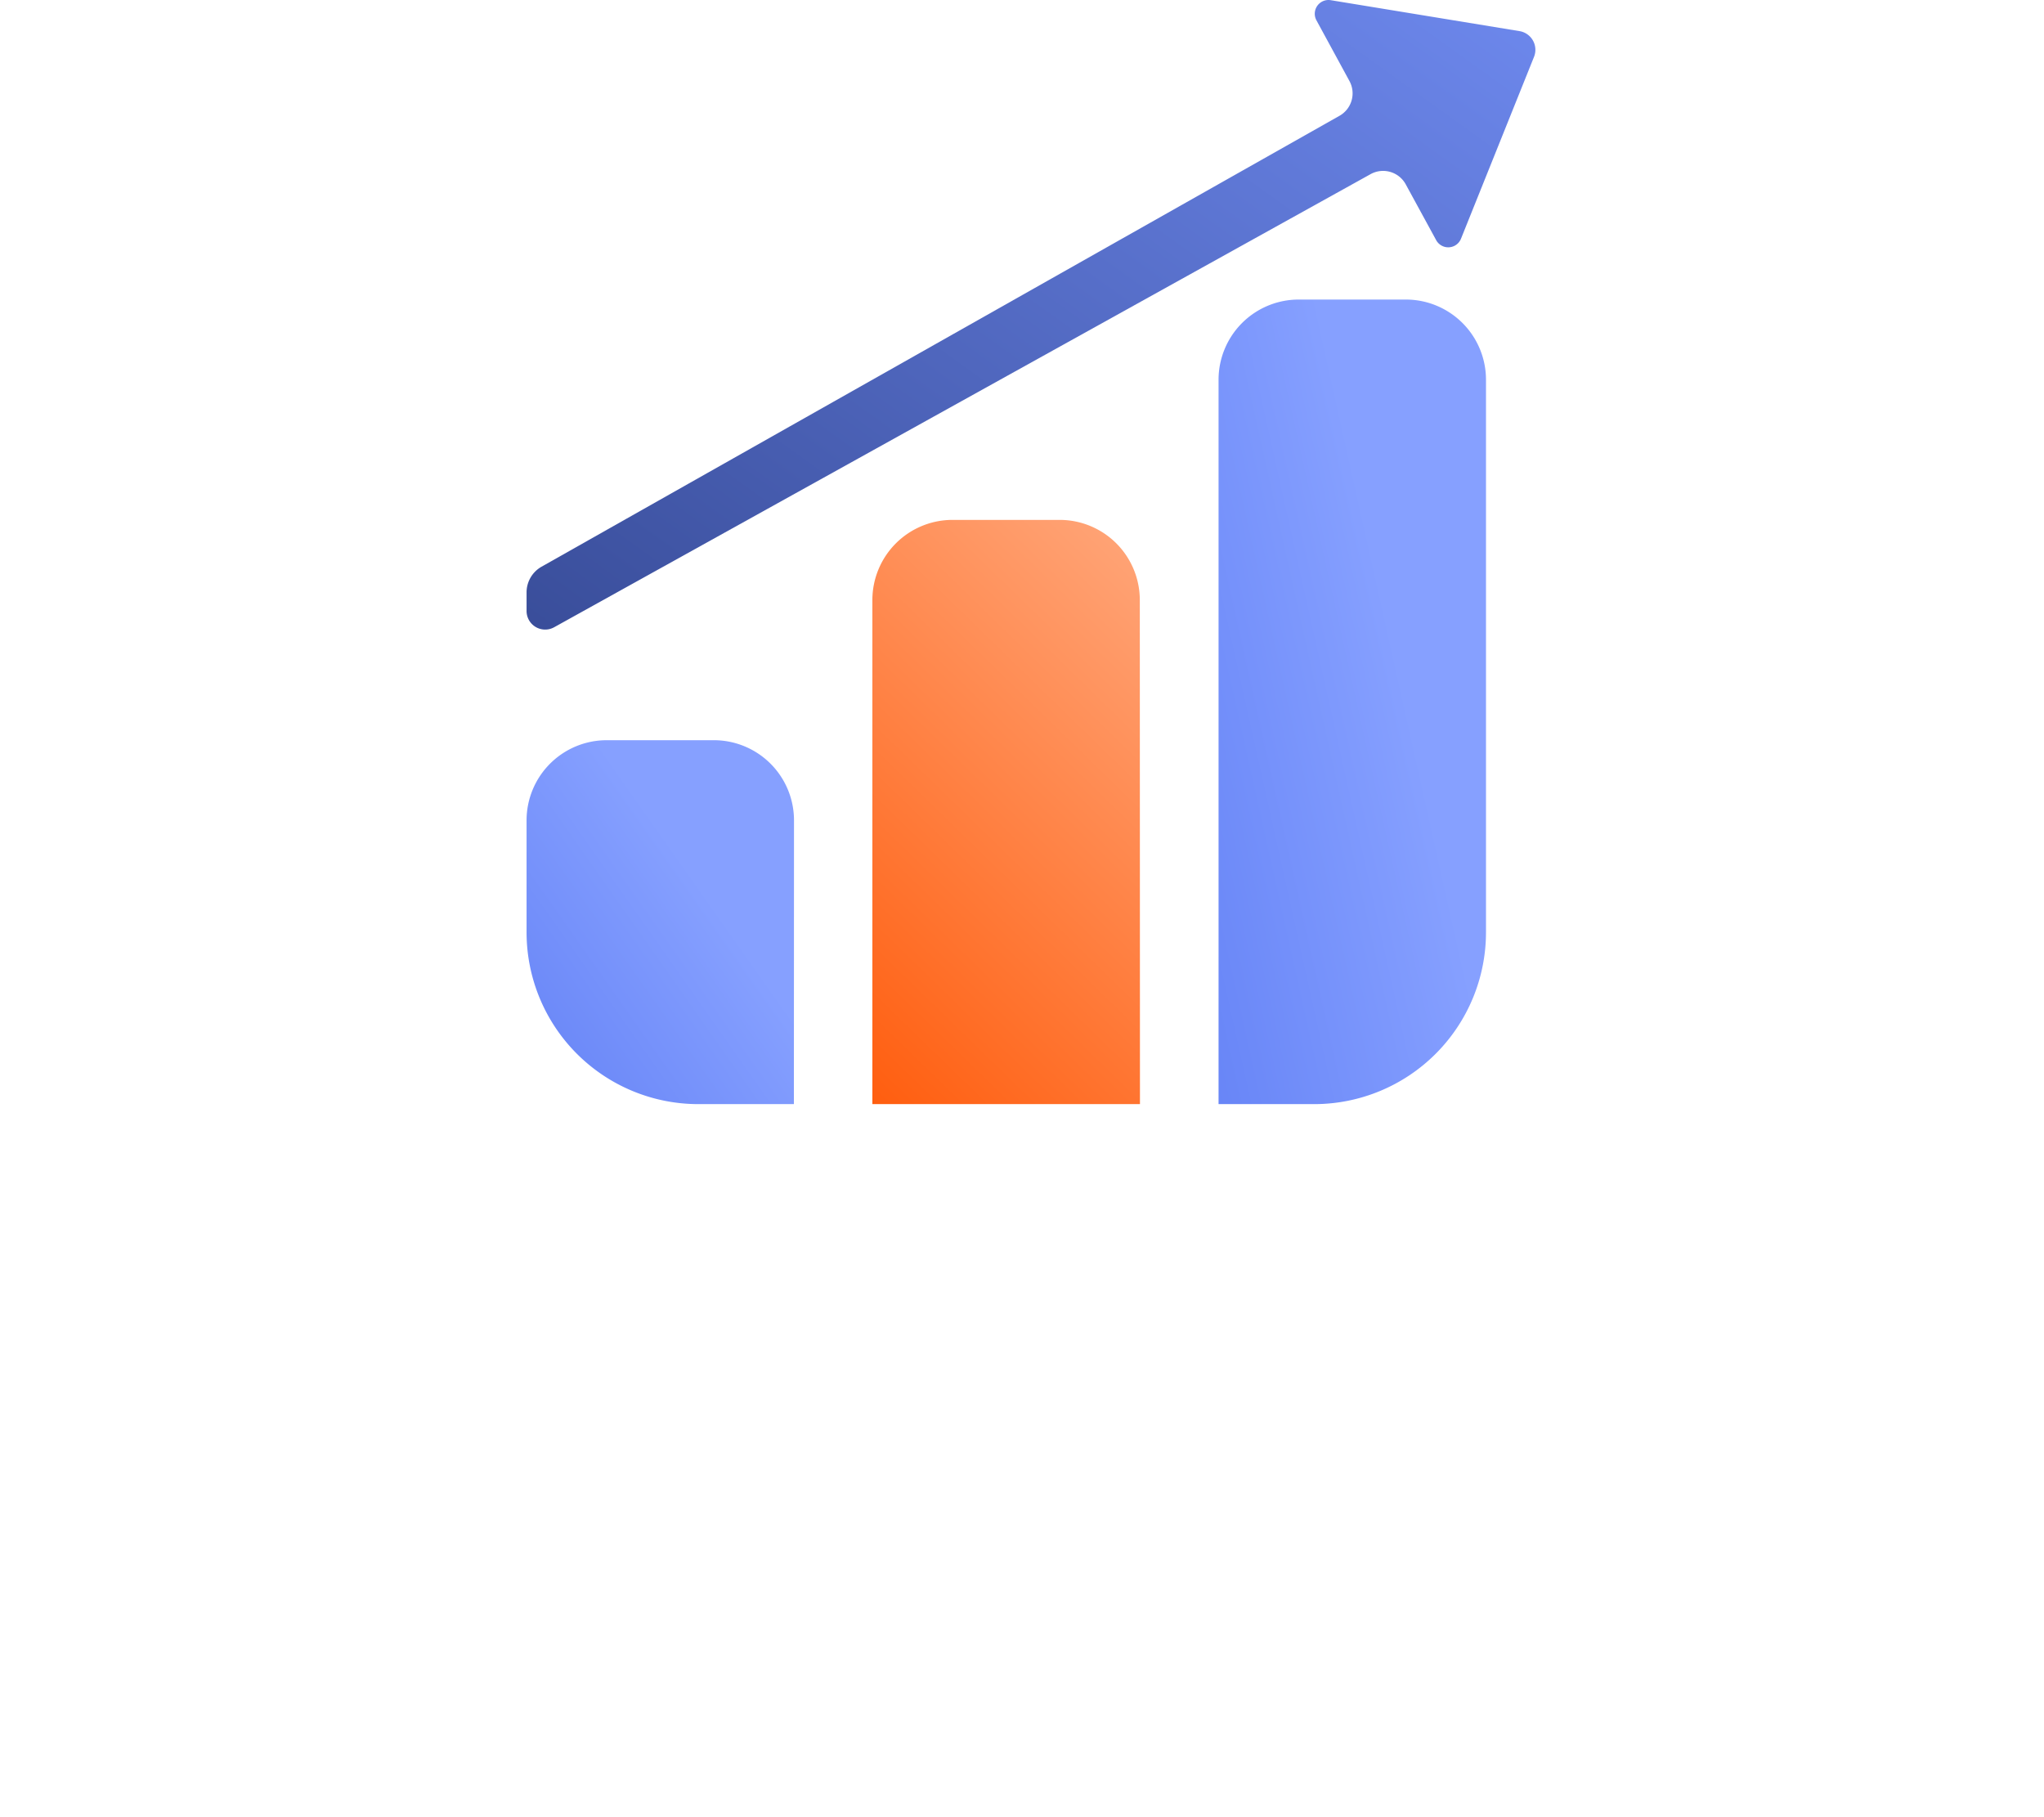 <svg xmlns="http://www.w3.org/2000/svg" xmlns:xlink="http://www.w3.org/1999/xlink" width="55" height="48.887" viewBox="0 0 55 48.887"><defs><filter id="a" x="19" y="1.887" width="36" height="43" filterUnits="userSpaceOnUse"><feOffset dy="6" input="SourceAlpha"/><feGaussianBlur stdDeviation="5" result="b"/><feFlood flood-color="#7994fb"/><feComposite operator="in" in2="b"/><feComposite in="SourceGraphic"/></filter><filter id="c" x="0" y="12.887" width="36" height="36" filterUnits="userSpaceOnUse"><feOffset dy="6" input="SourceAlpha"/><feGaussianBlur stdDeviation="5" result="d"/><feFlood flood-color="#7994fb"/><feComposite operator="in" in2="d"/><feComposite in="SourceGraphic"/></filter><linearGradient id="e" x1="-0.144" y1="1.261" x2="0.701" y2="0.451" gradientUnits="objectBoundingBox"><stop offset="0" stop-color="#5a79f3"/><stop offset="1" stop-color="#86a0ff"/></linearGradient><linearGradient id="f" x1="0.243" y1="1.128" x2="0.841" y2="-0.208" gradientUnits="objectBoundingBox"><stop offset="0" stop-color="#ff5d0e"/><stop offset="1" stop-color="#ffad84"/></linearGradient><linearGradient id="g" x1="-0.373" y1="1.166" x2="0.682" y2="0.463" xlink:href="#e"/><linearGradient id="h" x1="-0.044" y1="1" x2="1.222" y2="-0.099" gradientUnits="objectBoundingBox"><stop offset="0" stop-color="#384c98"/><stop offset="1" stop-color="#7692fb"/></linearGradient></defs><g transform="translate(-254.333 -607.897)"><g transform="matrix(1, 0, 0, 1, 254.33, 607.9)" filter="url(#a)"><rect width="6" height="13" transform="translate(34 10.89)" fill="#fff"/></g><g transform="matrix(1, 0, 0, 1, 254.33, 607.9)" filter="url(#c)"><rect width="6" height="6" transform="translate(15 21.89)" fill="#fff"/></g><g transform="translate(268.498 607.897)"><g transform="translate(0)"><path d="M296.27,696.034H293.7a4.623,4.623,0,0,1-4.623-4.623V688.4a2.157,2.157,0,0,1,2.157-2.157h2.882a2.157,2.157,0,0,1,2.157,2.157Z" transform="translate(-289.073 -666.329)" fill="url(#e)"/><path d="M326.486,682.724h-7.2v-13.56a2.157,2.157,0,0,1,2.157-2.157h2.882a2.157,2.157,0,0,1,2.157,2.157Z" transform="translate(-309.977 -653.02)" fill="url(#f)"/><path d="M352.08,669.416h-2.574V649.927a2.157,2.157,0,0,1,2.157-2.157h2.882a2.157,2.157,0,0,1,2.157,2.157v14.866A4.623,4.623,0,0,1,352.08,669.416Z" transform="translate(-330.882 -639.711)" fill="url(#g)"/><path d="M315.794,622.457l-5.078-.832a.37.37,0,0,0-.385.542l.888,1.633a.693.693,0,0,1-.271.937l-21.471,12.131a.794.794,0,0,0-.4.692v.5a.5.5,0,0,0,.741.436l21.968-12.19a.694.694,0,0,1,.948.274l.818,1.5a.37.37,0,0,0,.669-.039l1.968-4.9A.51.51,0,0,0,315.794,622.457Z" transform="translate(-289.073 -621.62)" fill="url(#h)"/></g></g></g></svg>